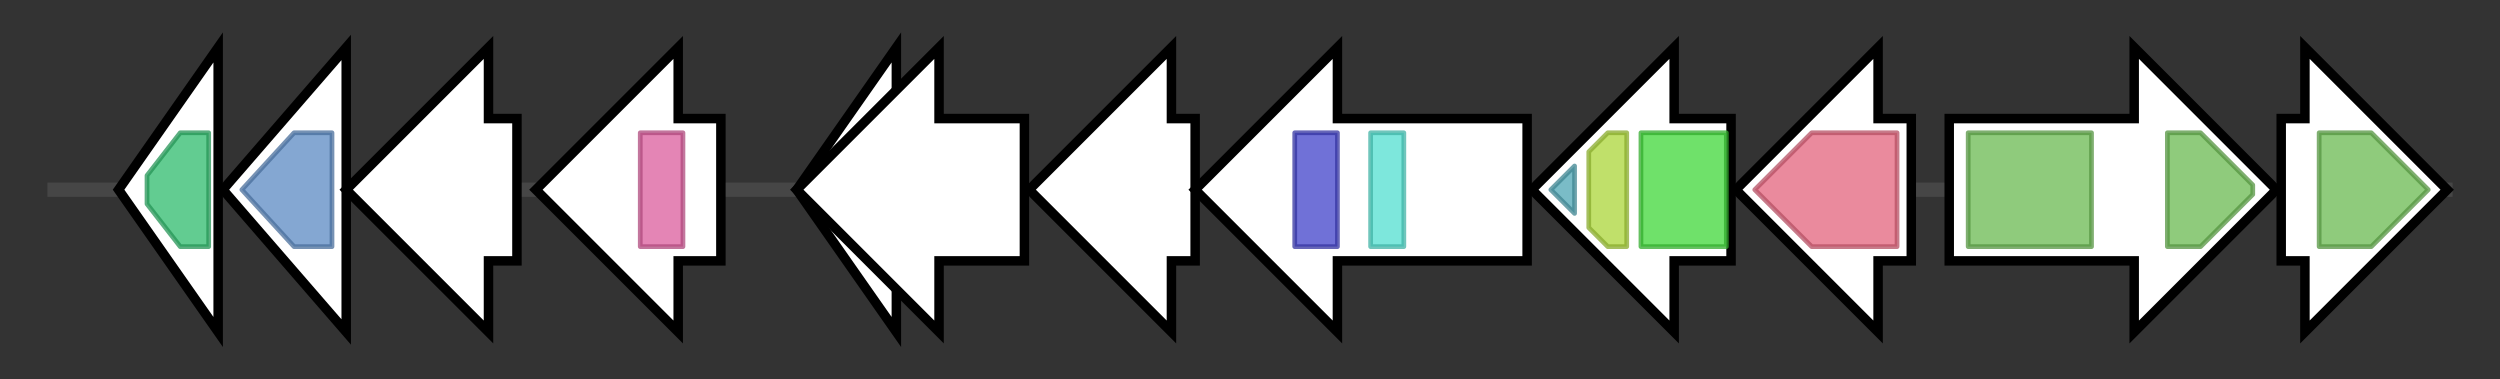 <svg version="1.1" baseProfile="full" xmlns="http://www.w3.org/2000/svg" width="527.133" height="80">
	<rect width="100%" height="100%" fill="#333333" stroke="none"/>
	<g>
		<line x1="10" y1="40.0" x2="517.133" y2="40.0" style="stroke:rgb(70,70,70); stroke-width:3 "/>
		<g>
			<title>cpxA
CpxA</title>
			<polygon class="cpxA
CpxA" points="25,40 46,10 46,70" fill="rgb(255,255,255)" fill-opacity="1.0" stroke="rgb(0,0,0)" stroke-width="2"  />
			<g>
				<title>ABC_tran (PF00005)
"ABC transporter"</title>
				<polygon class="PF00005" points="31,37 38,28 44,28 44,52 38,52 31,43" stroke-linejoin="round" width="13" height="24" fill="rgb(46,186,108)" stroke="rgb(36,148,86)" stroke-width="1" opacity="0.75" />
			</g>
		</g>
		<g>
			<title>cpxB
CpxB</title>
			<polygon class="cpxB
CpxB" points="47,40 73,10 73,70" fill="rgb(255,255,255)" fill-opacity="1.0" stroke="rgb(0,0,0)" stroke-width="2"  />
			<g>
				<title>ABC2_membrane (PF01061)
"ABC-2 type transporter"</title>
				<polygon class="PF01061" points="51,40 62,28 70,28 70,52 62,52" stroke-linejoin="round" width="20" height="24" fill="rgb(91,137,194)" stroke="rgb(72,109,155)" stroke-width="1" opacity="0.75" />
			</g>
		</g>
		<g>
			<title>cpxC
CpxC</title>
			<polygon class="cpxC
CpxC" points="109,25 103,25 103,10 73,40 103,70 103,55 109,55" fill="rgb(255,255,255)" fill-opacity="1.0" stroke="rgb(0,0,0)" stroke-width="2"  />
		</g>
		<g>
			<title>cpxD
CpxD</title>
			<polygon class="cpxD
CpxD" points="152,25 143,25 143,10 113,40 143,70 143,55 152,55" fill="rgb(255,255,255)" fill-opacity="1.0" stroke="rgb(0,0,0)" stroke-width="2"  />
			<g>
				<title>Poly_export (PF02563)
"Polysaccharide biosynthesis/export protein"</title>
				<rect class="PF02563" x="135" y="28" stroke-linejoin="round" width="9" height="24" fill="rgb(219,92,156)" stroke="rgb(175,73,124)" stroke-width="1" opacity="0.75" />
			</g>
		</g>
		<g>
			<title>
unknown</title>
			<polygon class="
unknown" points="168,40 189,10 189,70" fill="rgb(255,255,255)" fill-opacity="1.0" stroke="rgb(0,0,0)" stroke-width="2"  />
		</g>
		<g>
			<title>
unknown</title>
			<polygon class="
unknown" points="216,25 198,25 198,10 168,40 198,70 198,55 216,55" fill="rgb(255,255,255)" fill-opacity="1.0" stroke="rgb(0,0,0)" stroke-width="2"  />
		</g>
		<g>
			<title>
unknown</title>
			<polygon class="
unknown" points="252,25 247,25 247,10 217,40 247,70 247,55 252,55" fill="rgb(255,255,255)" fill-opacity="1.0" stroke="rgb(0,0,0)" stroke-width="2"  />
		</g>
		<g>
			<title>
unknown</title>
			<polygon class="
unknown" points="322,25 282,25 282,10 252,40 282,70 282,55 322,55" fill="rgb(255,255,255)" fill-opacity="1.0" stroke="rgb(0,0,0)" stroke-width="2"  />
			<g>
				<title>Glyco_trans_1_2 (PF13524)
"Glycosyl transferases group 1"</title>
				<rect class="PF13524" x="273" y="28" stroke-linejoin="round" width="9" height="24" fill="rgb(65,66,201)" stroke="rgb(52,52,160)" stroke-width="1" opacity="0.75" />
			</g>
			<g>
				<title>DUF3880 (PF12996)
"DUF based on E. rectale Gene description (DUF3880)"</title>
				<rect class="PF12996" x="289" y="28" stroke-linejoin="round" width="7" height="24" fill="rgb(82,223,208)" stroke="rgb(65,178,166)" stroke-width="1" opacity="0.75" />
			</g>
		</g>
		<g>
			<title>wecB
UDP-N-acetylglucosamine-2-epimerase</title>
			<polygon class="wecB
UDP-N-acetylglucosamine-2-epimerase" points="365,25 353,25 353,10 323,40 353,70 353,55 365,55" fill="rgb(255,255,255)" fill-opacity="1.0" stroke="rgb(0,0,0)" stroke-width="2"  />
			<g>
				<title>UDPG_MGDP_dh_C (PF03720)
"UDP-glucose/GDP-mannose dehydrogenase family, UDP binding domain"</title>
				<polygon class="PF03720" points="327,40 332,35 332,45" stroke-linejoin="round" width="9" height="24" fill="rgb(78,165,180)" stroke="rgb(62,132,144)" stroke-width="1" opacity="0.75" />
			</g>
			<g>
				<title>UDPG_MGDP_dh (PF00984)
"UDP-glucose/GDP-mannose dehydrogenase family, central domain"</title>
				<polygon class="PF00984" points="335,32 339,28 343,28 343,52 339,52 335,48" stroke-linejoin="round" width="8" height="24" fill="rgb(171,213,56)" stroke="rgb(136,170,44)" stroke-width="1" opacity="0.75" />
			</g>
			<g>
				<title>UDPG_MGDP_dh_N (PF03721)
"UDP-glucose/GDP-mannose dehydrogenase family, NAD binding domain"</title>
				<rect class="PF03721" x="346" y="28" stroke-linejoin="round" width="18" height="24" fill="rgb(63,215,56)" stroke="rgb(50,172,44)" stroke-width="1" opacity="0.75" />
			</g>
		</g>
		<g>
			<title>wecC
UDP-N-acetylmannosamine dehydrogenase</title>
			<polygon class="wecC
UDP-N-acetylmannosamine dehydrogenase" points="403,25 396,25 396,10 366,40 396,70 396,55 403,55" fill="rgb(255,255,255)" fill-opacity="1.0" stroke="rgb(0,0,0)" stroke-width="2"  />
			<g>
				<title>Epimerase_2 (PF02350)
"UDP-N-acetylglucosamine 2-epimerase"</title>
				<polygon class="PF02350" points="370,40 382,28 400,28 400,52 382,52" stroke-linejoin="round" width="34" height="24" fill="rgb(227,99,124)" stroke="rgb(181,79,99)" stroke-width="1" opacity="0.75" />
			</g>
		</g>
		<g>
			<title>phyA
PhyA</title>
			<polygon class="phyA
PhyA" points="411,25 450,25 450,10 480,40 450,70 450,55 411,55" fill="rgb(255,255,255)" fill-opacity="1.0" stroke="rgb(0,0,0)" stroke-width="2"  />
			<g>
				<title>Capsule_synth (PF05159)
"Capsule polysaccharide biosynthesis protein"</title>
				<rect class="PF05159" x="415" y="28" stroke-linejoin="round" width="26" height="24" fill="rgb(105,185,80)" stroke="rgb(84,148,64)" stroke-width="1" opacity="0.75" />
			</g>
			<g>
				<title>Capsule_synth (PF05159)
"Capsule polysaccharide biosynthesis protein"</title>
				<polygon class="PF05159" points="457,28 464,28 475,39 475,41 464,52 457,52" stroke-linejoin="round" width="18" height="24" fill="rgb(105,185,80)" stroke="rgb(84,148,64)" stroke-width="1" opacity="0.75" />
			</g>
		</g>
		<g>
			<title>phyB
PhyB</title>
			<polygon class="phyB
PhyB" points="481,25 486,25 486,10 516,40 486,70 486,55 481,55" fill="rgb(255,255,255)" fill-opacity="1.0" stroke="rgb(0,0,0)" stroke-width="2"  />
			<g>
				<title>Capsule_synth (PF05159)
"Capsule polysaccharide biosynthesis protein"</title>
				<polygon class="PF05159" points="489,28 500,28 512,40 500,52 489,52" stroke-linejoin="round" width="26" height="24" fill="rgb(105,185,80)" stroke="rgb(84,148,64)" stroke-width="1" opacity="0.75" />
			</g>
		</g>
	</g>
</svg>
